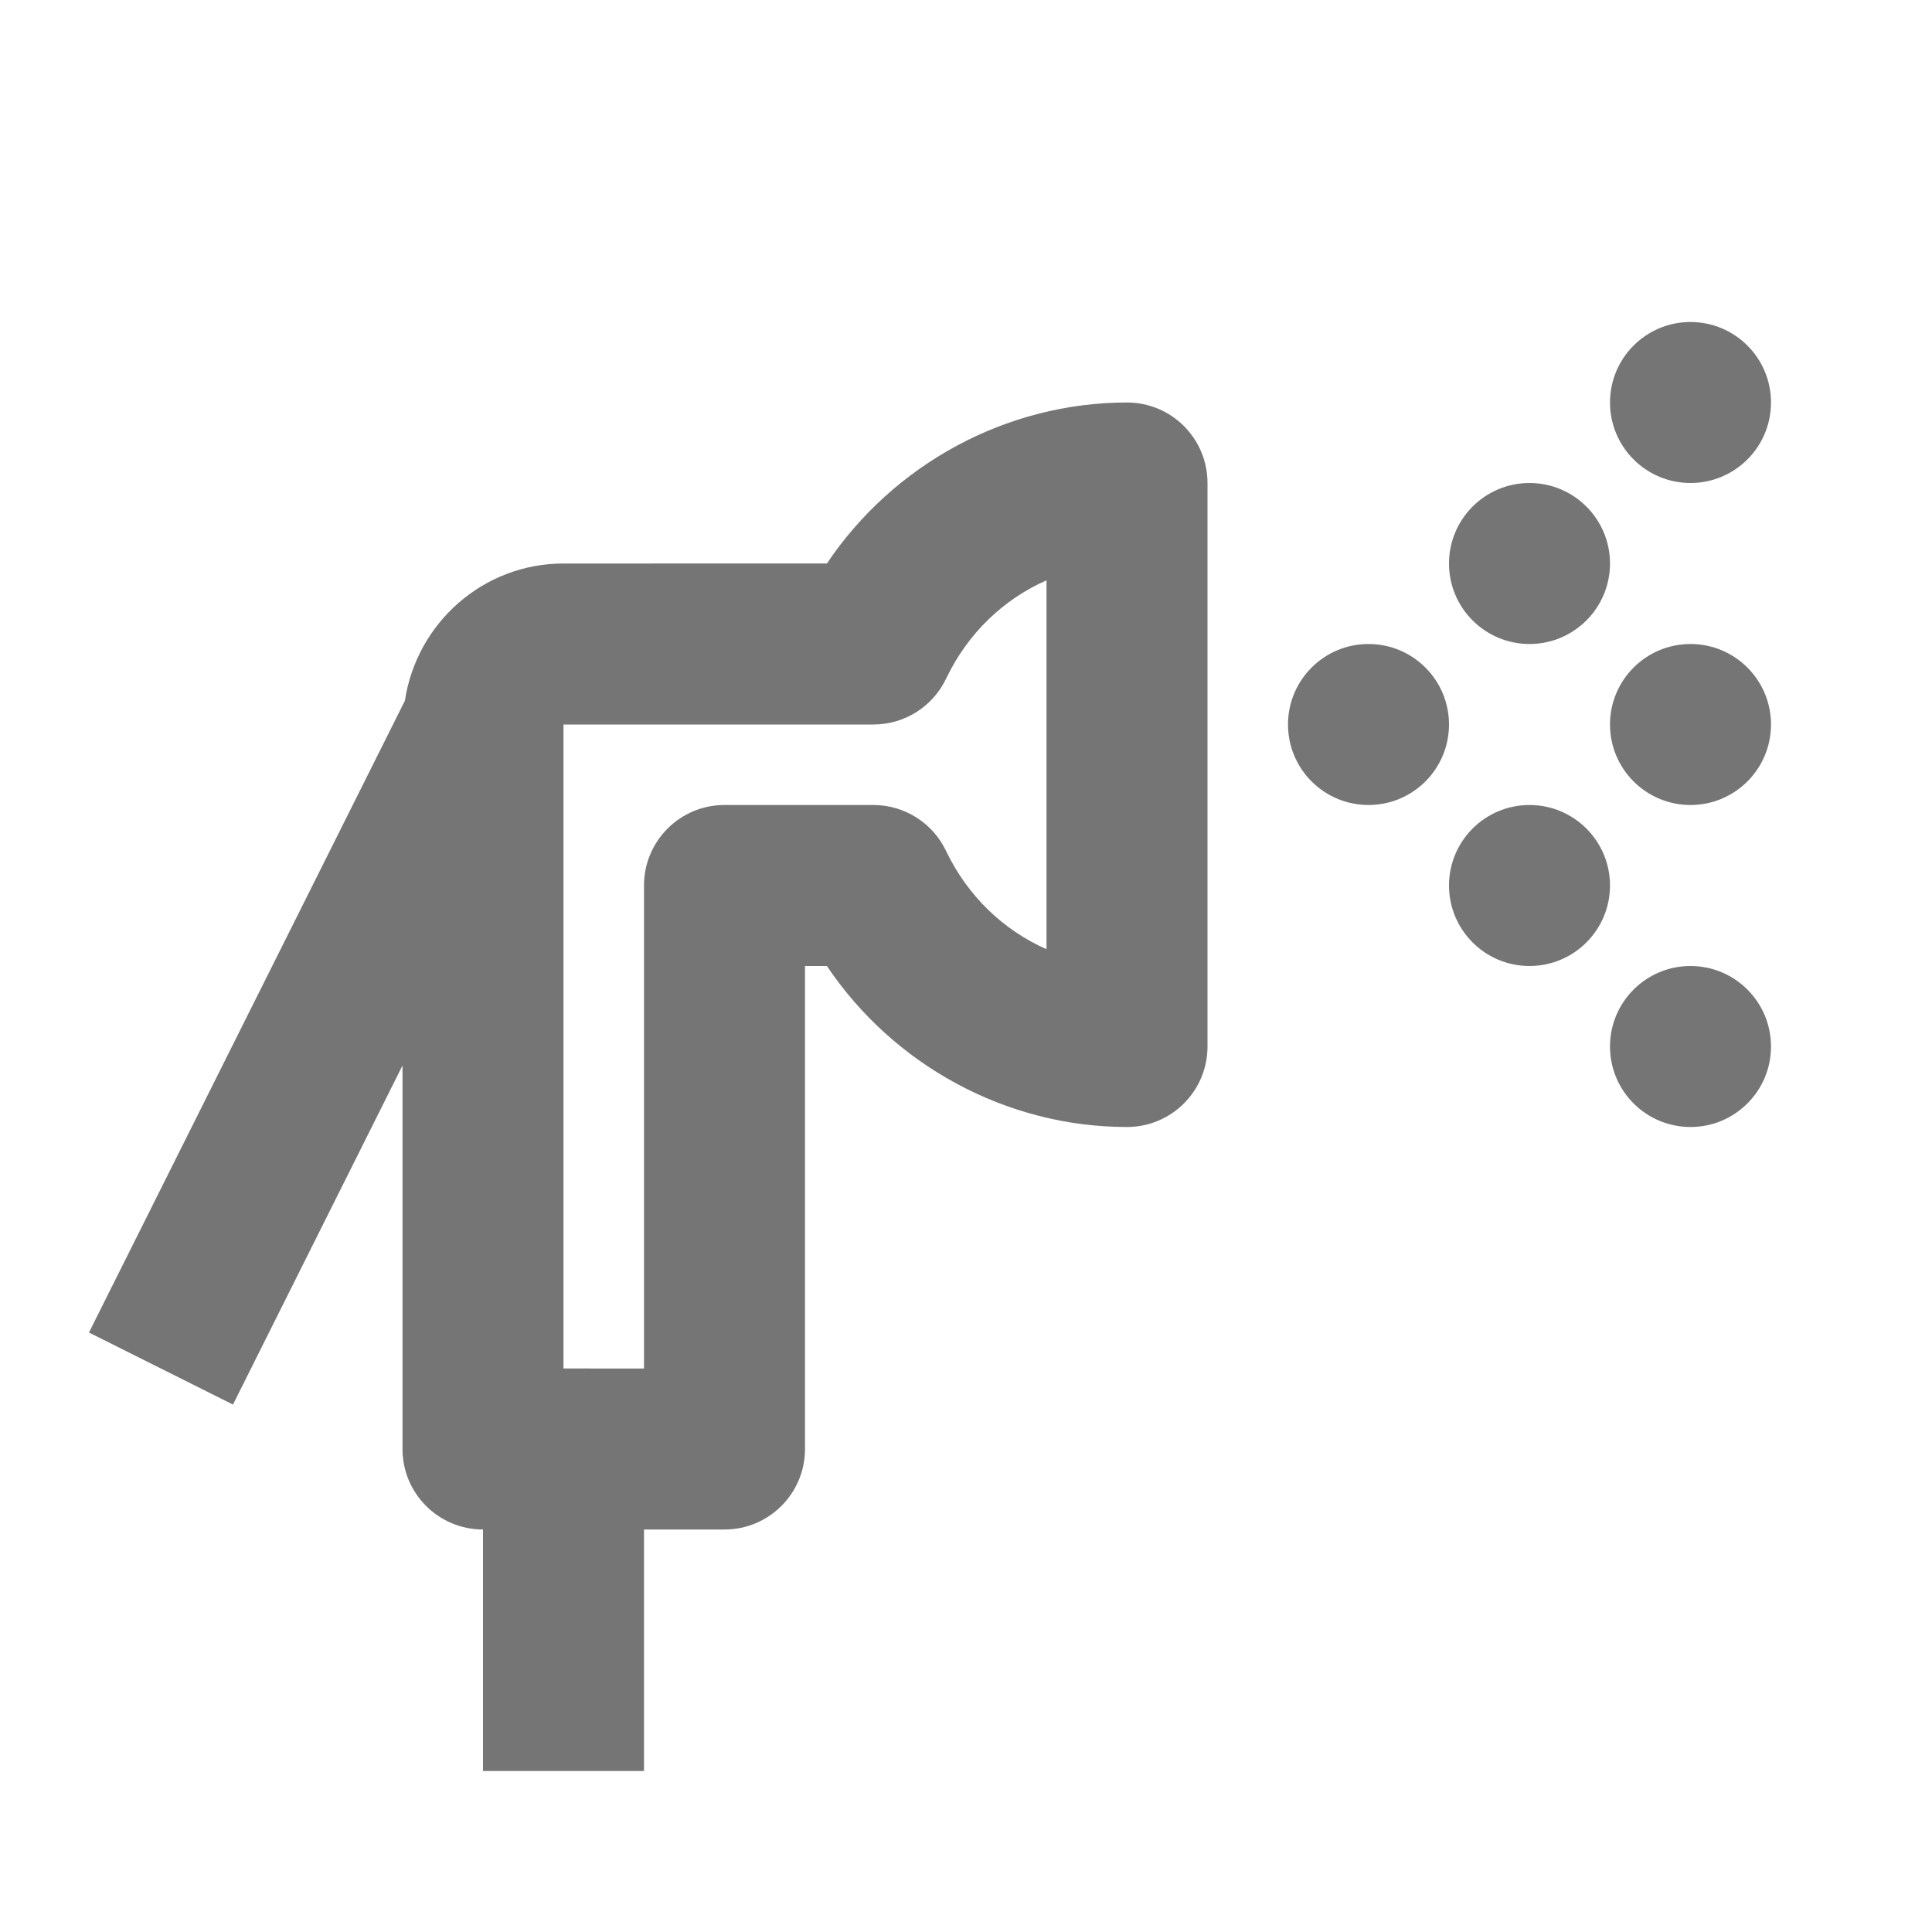 <?xml version="1.0" encoding="iso-8859-1"?>
<!-- Generator: Adobe Illustrator 16.0.0, SVG Export Plug-In . SVG Version: 6.00 Build 0)  -->
<!DOCTYPE svg PUBLIC "-//W3C//DTD SVG 1.1//EN" "http://www.w3.org/Graphics/SVG/1.1/DTD/svg11.dtd">
<svg version="1.1" xmlns="http://www.w3.org/2000/svg" xmlns:xlink="http://www.w3.org/1999/xlink" x="0px" y="0px" width="24px"
	 height="24px" viewBox="0 0 24 24" style="enable-background:new 0 0 24 24;" xml:space="preserve">
<g id="Frame_-_24px">
	<rect x="0.001" style="fill:none;" width="24" height="24.002"/>
</g>
<g id="Line_Icons">
	<g>
		<circle style="fill:#757575;" cx="17" cy="9" r="1"/>
		<circle style="fill:#757575;" cx="21" cy="9" r="1"/>
		<circle style="fill:#757575;" cx="19" cy="7" r="1"/>
		<circle style="fill:#757575;" cx="21" cy="5" r="1"/>
		<circle style="fill:#757575;" cx="19" cy="11" r="1"/>
		<circle style="fill:#757575;" cx="21" cy="13" r="1"/>
		<path style="fill:#757575;" d="M14,5c-1.499,0-2.901,0.768-3.728,2H7C5.999,7,5.174,7.743,5.03,8.704l-3.925,7.849l1.789,0.895
			L5,13.236V18c0,0.553,0.448,1,1,1v3h2v-3h1c0.552,0,1-0.447,1-1v-6h0.272c0.827,1.232,2.229,2,3.728,2c0.552,0,1-0.447,1-1V6
			C15,5.447,14.552,5,14,5z M13,11.791c-0.536-0.236-0.98-0.661-1.248-1.221C11.586,10.222,11.235,10,10.85,10H9
			c-0.552,0-1,0.447-1,1v6H7V9h3.85c0.386,0,0.737-0.222,0.903-0.57C12.02,7.87,12.464,7.445,13,7.209V11.791z"/>
	</g>
</g>
</svg>
